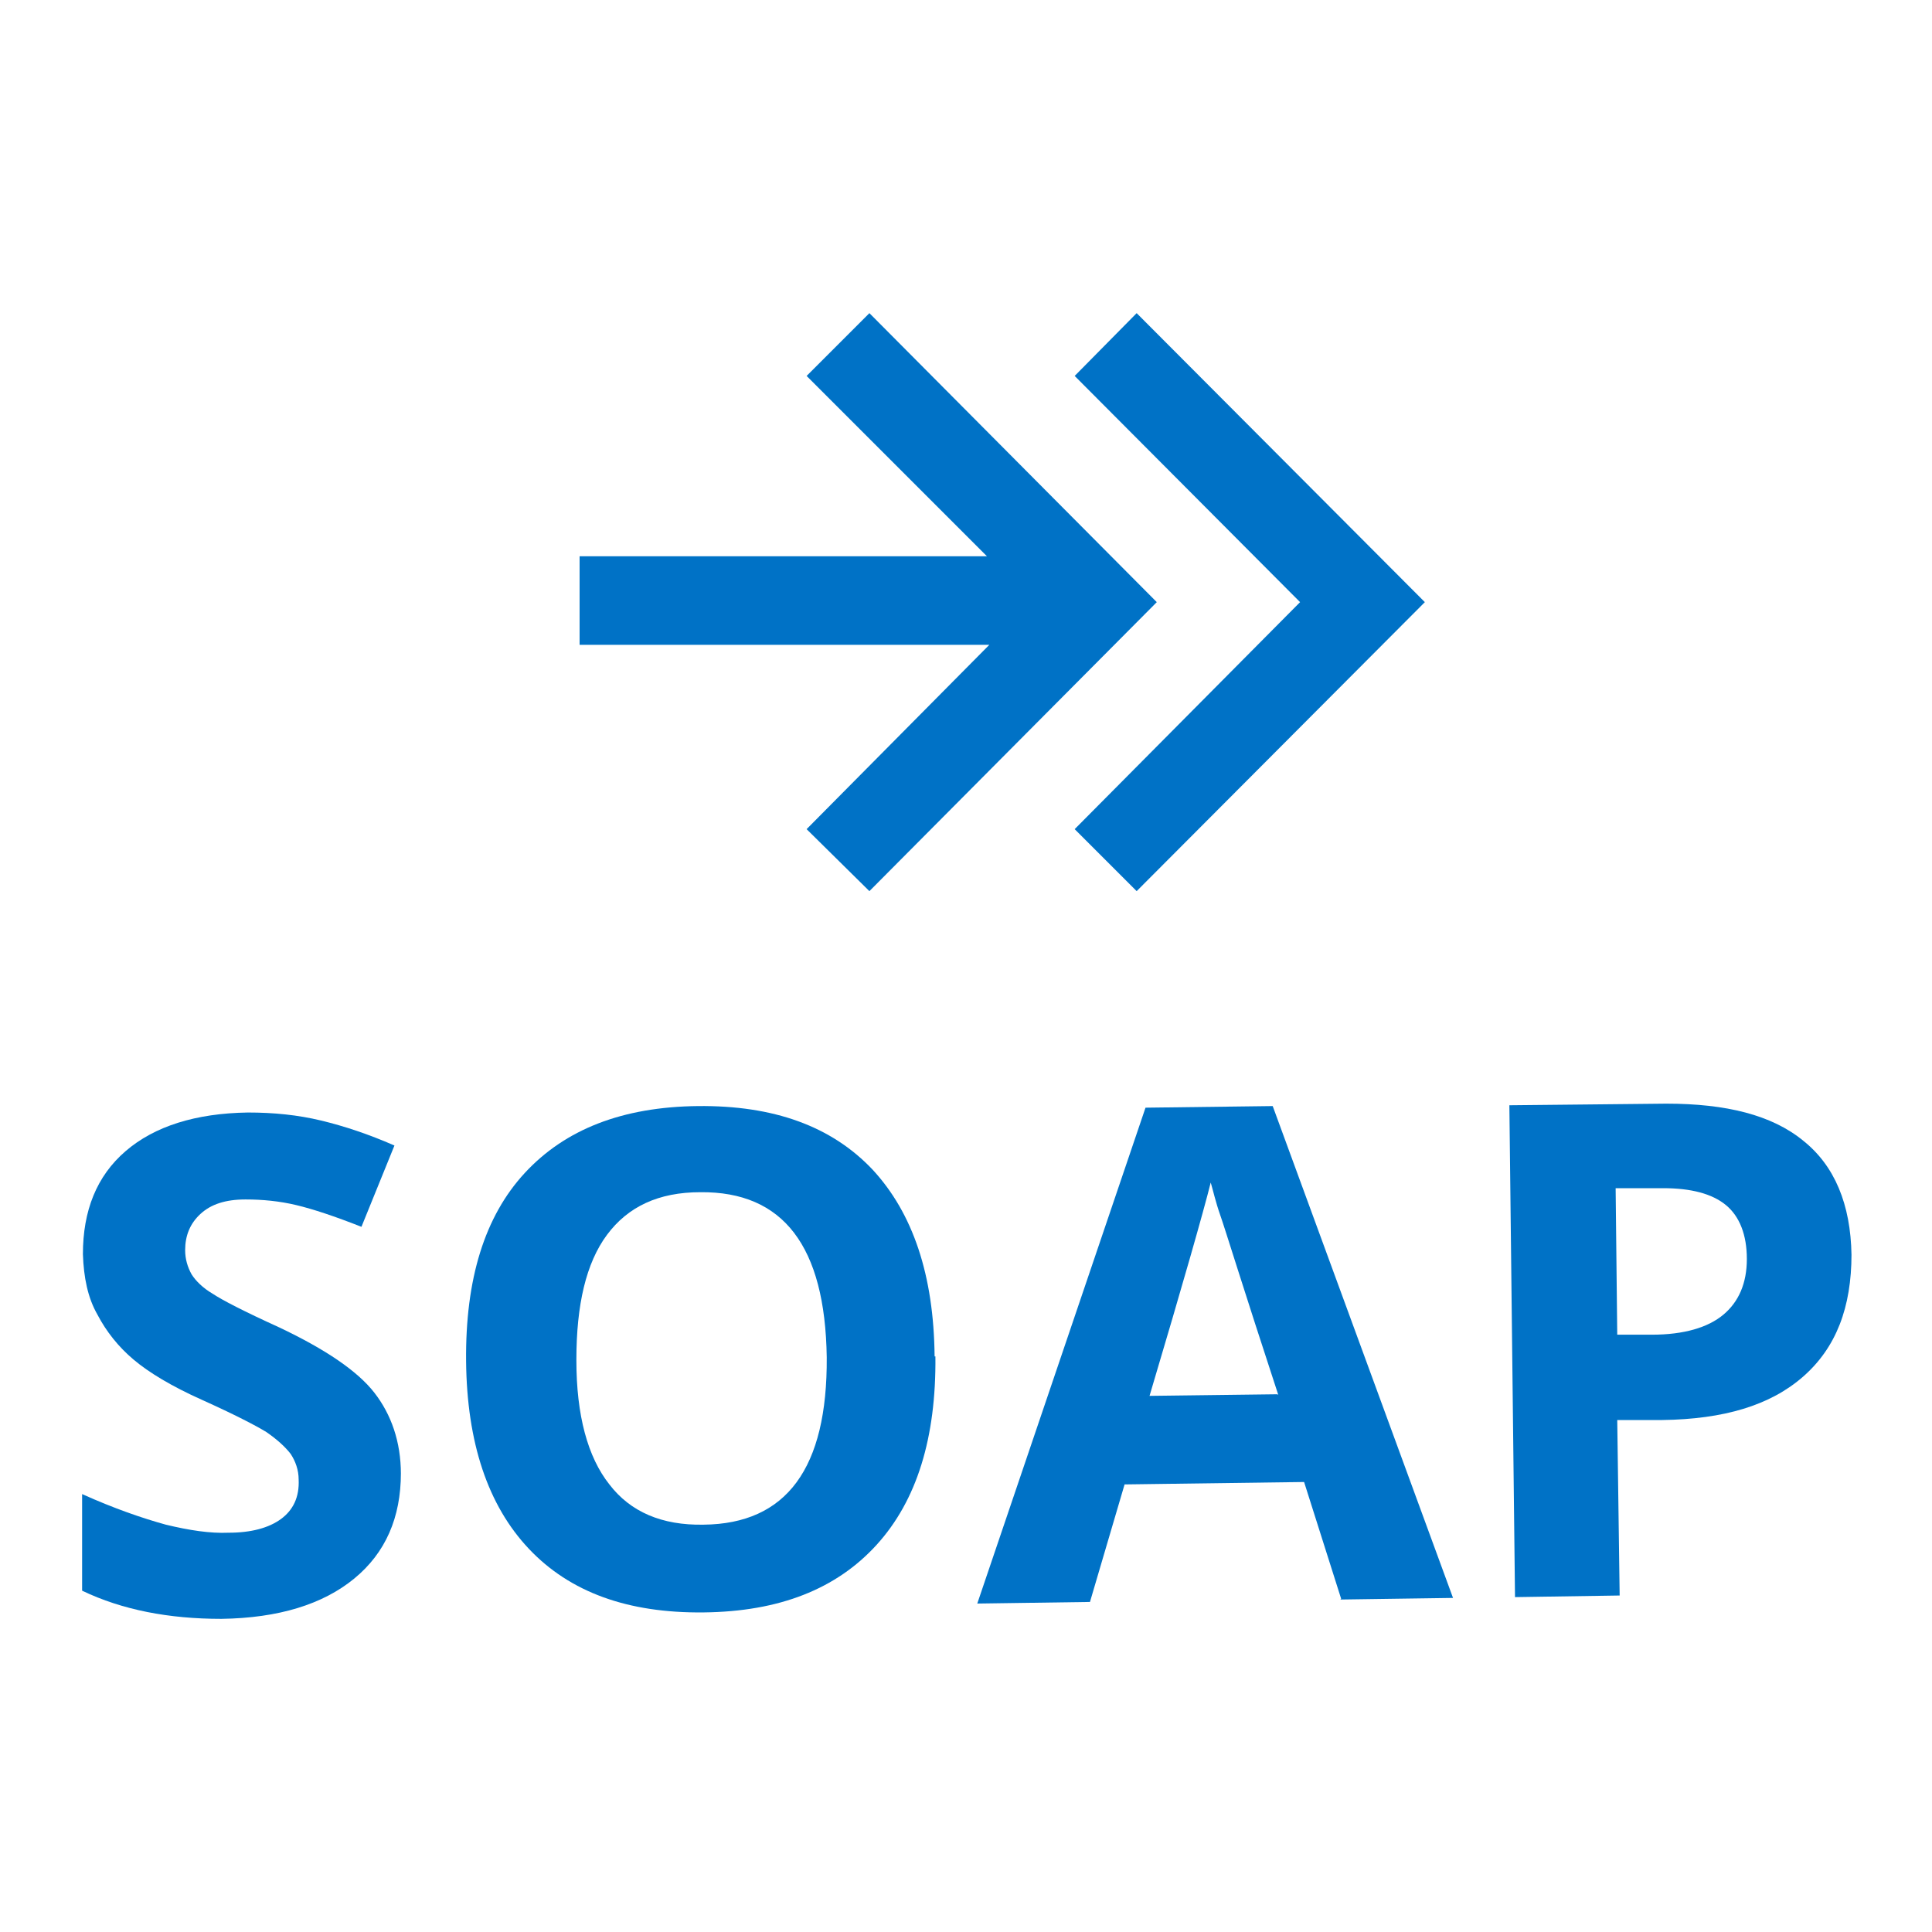 <?xml version="1.0" encoding="UTF-8"?><svg id="Layer_6" xmlns="http://www.w3.org/2000/svg" viewBox="0 0 24 24"><rect y="0" width="24" height="24" style="fill:none;"/><g id="Layer_1"><g><polygon points="10.8 3.89 10.02 4.67 12.26 6.91 7.2 6.91 7.2 8.01 12.29 8.01 10.02 10.3 10.8 11.07 14.37 7.48 10.8 3.89" style="fill:#0072c6;"/><polygon points="14.12 3.89 13.35 4.67 16.15 7.48 13.35 10.3 14.12 11.07 17.7 7.48 14.12 3.89" style="fill:#0072c6;"/></g></g><g><path d="M4.98,18.3c0,.55-.19,.99-.58,1.31-.39,.32-.94,.49-1.65,.5-.65,0-1.23-.11-1.73-.35v-1.2c.4,.18,.75,.3,1.04,.38,.29,.07,.55,.11,.78,.1,.28,0,.5-.06,.65-.17,.15-.11,.23-.27,.22-.49,0-.12-.04-.23-.1-.32-.07-.09-.17-.18-.3-.27-.13-.08-.4-.22-.8-.4-.38-.17-.66-.34-.85-.5-.19-.16-.34-.35-.45-.56-.12-.21-.17-.46-.18-.75,0-.54,.17-.97,.53-1.28,.36-.31,.87-.47,1.52-.48,.32,0,.62,.03,.91,.1,.29,.07,.59,.17,.91,.31l-.41,1.01c-.33-.13-.6-.22-.81-.27-.21-.05-.42-.07-.63-.07-.25,0-.43,.06-.56,.18-.13,.12-.19,.27-.19,.45,0,.11,.03,.21,.08,.3,.05,.08,.14,.17,.26,.24,.12,.08,.39,.22,.83,.42,.57,.27,.97,.54,1.18,.81,.21,.27,.33,.61,.33,1.01Z" style="fill:#0072c6;"/><path d="M11.62,16.85c.01,1.01-.23,1.79-.73,2.34-.5,.55-1.21,.83-2.15,.84-.94,.01-1.66-.25-2.17-.79-.51-.54-.77-1.32-.78-2.33-.01-1.02,.23-1.8,.73-2.34,.5-.54,1.21-.82,2.15-.83,.94-.01,1.66,.25,2.17,.79,.5,.54,.76,1.31,.77,2.32Zm-4.46,.05c0,.68,.14,1.2,.41,1.54,.26,.34,.65,.51,1.17,.5,1.03-.01,1.54-.7,1.53-2.08-.02-1.38-.54-2.06-1.57-2.05-.52,0-.9,.18-1.16,.53-.26,.35-.38,.87-.38,1.55Z" style="fill:#0072c6;"/><path d="M16.66,19.86l-.46-1.45-2.23,.03-.43,1.46-1.4,.02,2.09-6.16,1.58-.02,2.24,6.11-1.4,.02Zm-.78-2.53c-.43-1.31-.66-2.06-.72-2.23s-.09-.31-.12-.41c-.09,.36-.34,1.24-.76,2.65l1.59-.02Z" style="fill:#0072c6;"/><path d="M23,15.58c0,.66-.19,1.16-.6,1.52s-.99,.53-1.75,.54h-.56s.03,2.18,.03,2.18l-1.3,.02-.07-6.11,1.95-.02c.74,0,1.31,.14,1.7,.46,.39,.31,.59,.79,.6,1.42Zm-2.91,1h.43c.4,0,.7-.09,.89-.25s.29-.39,.29-.69c0-.3-.09-.53-.26-.67-.17-.14-.43-.21-.78-.21h-.59s.02,1.82,.02,1.82Z" style="fill:#0072c6;"/></g></svg>